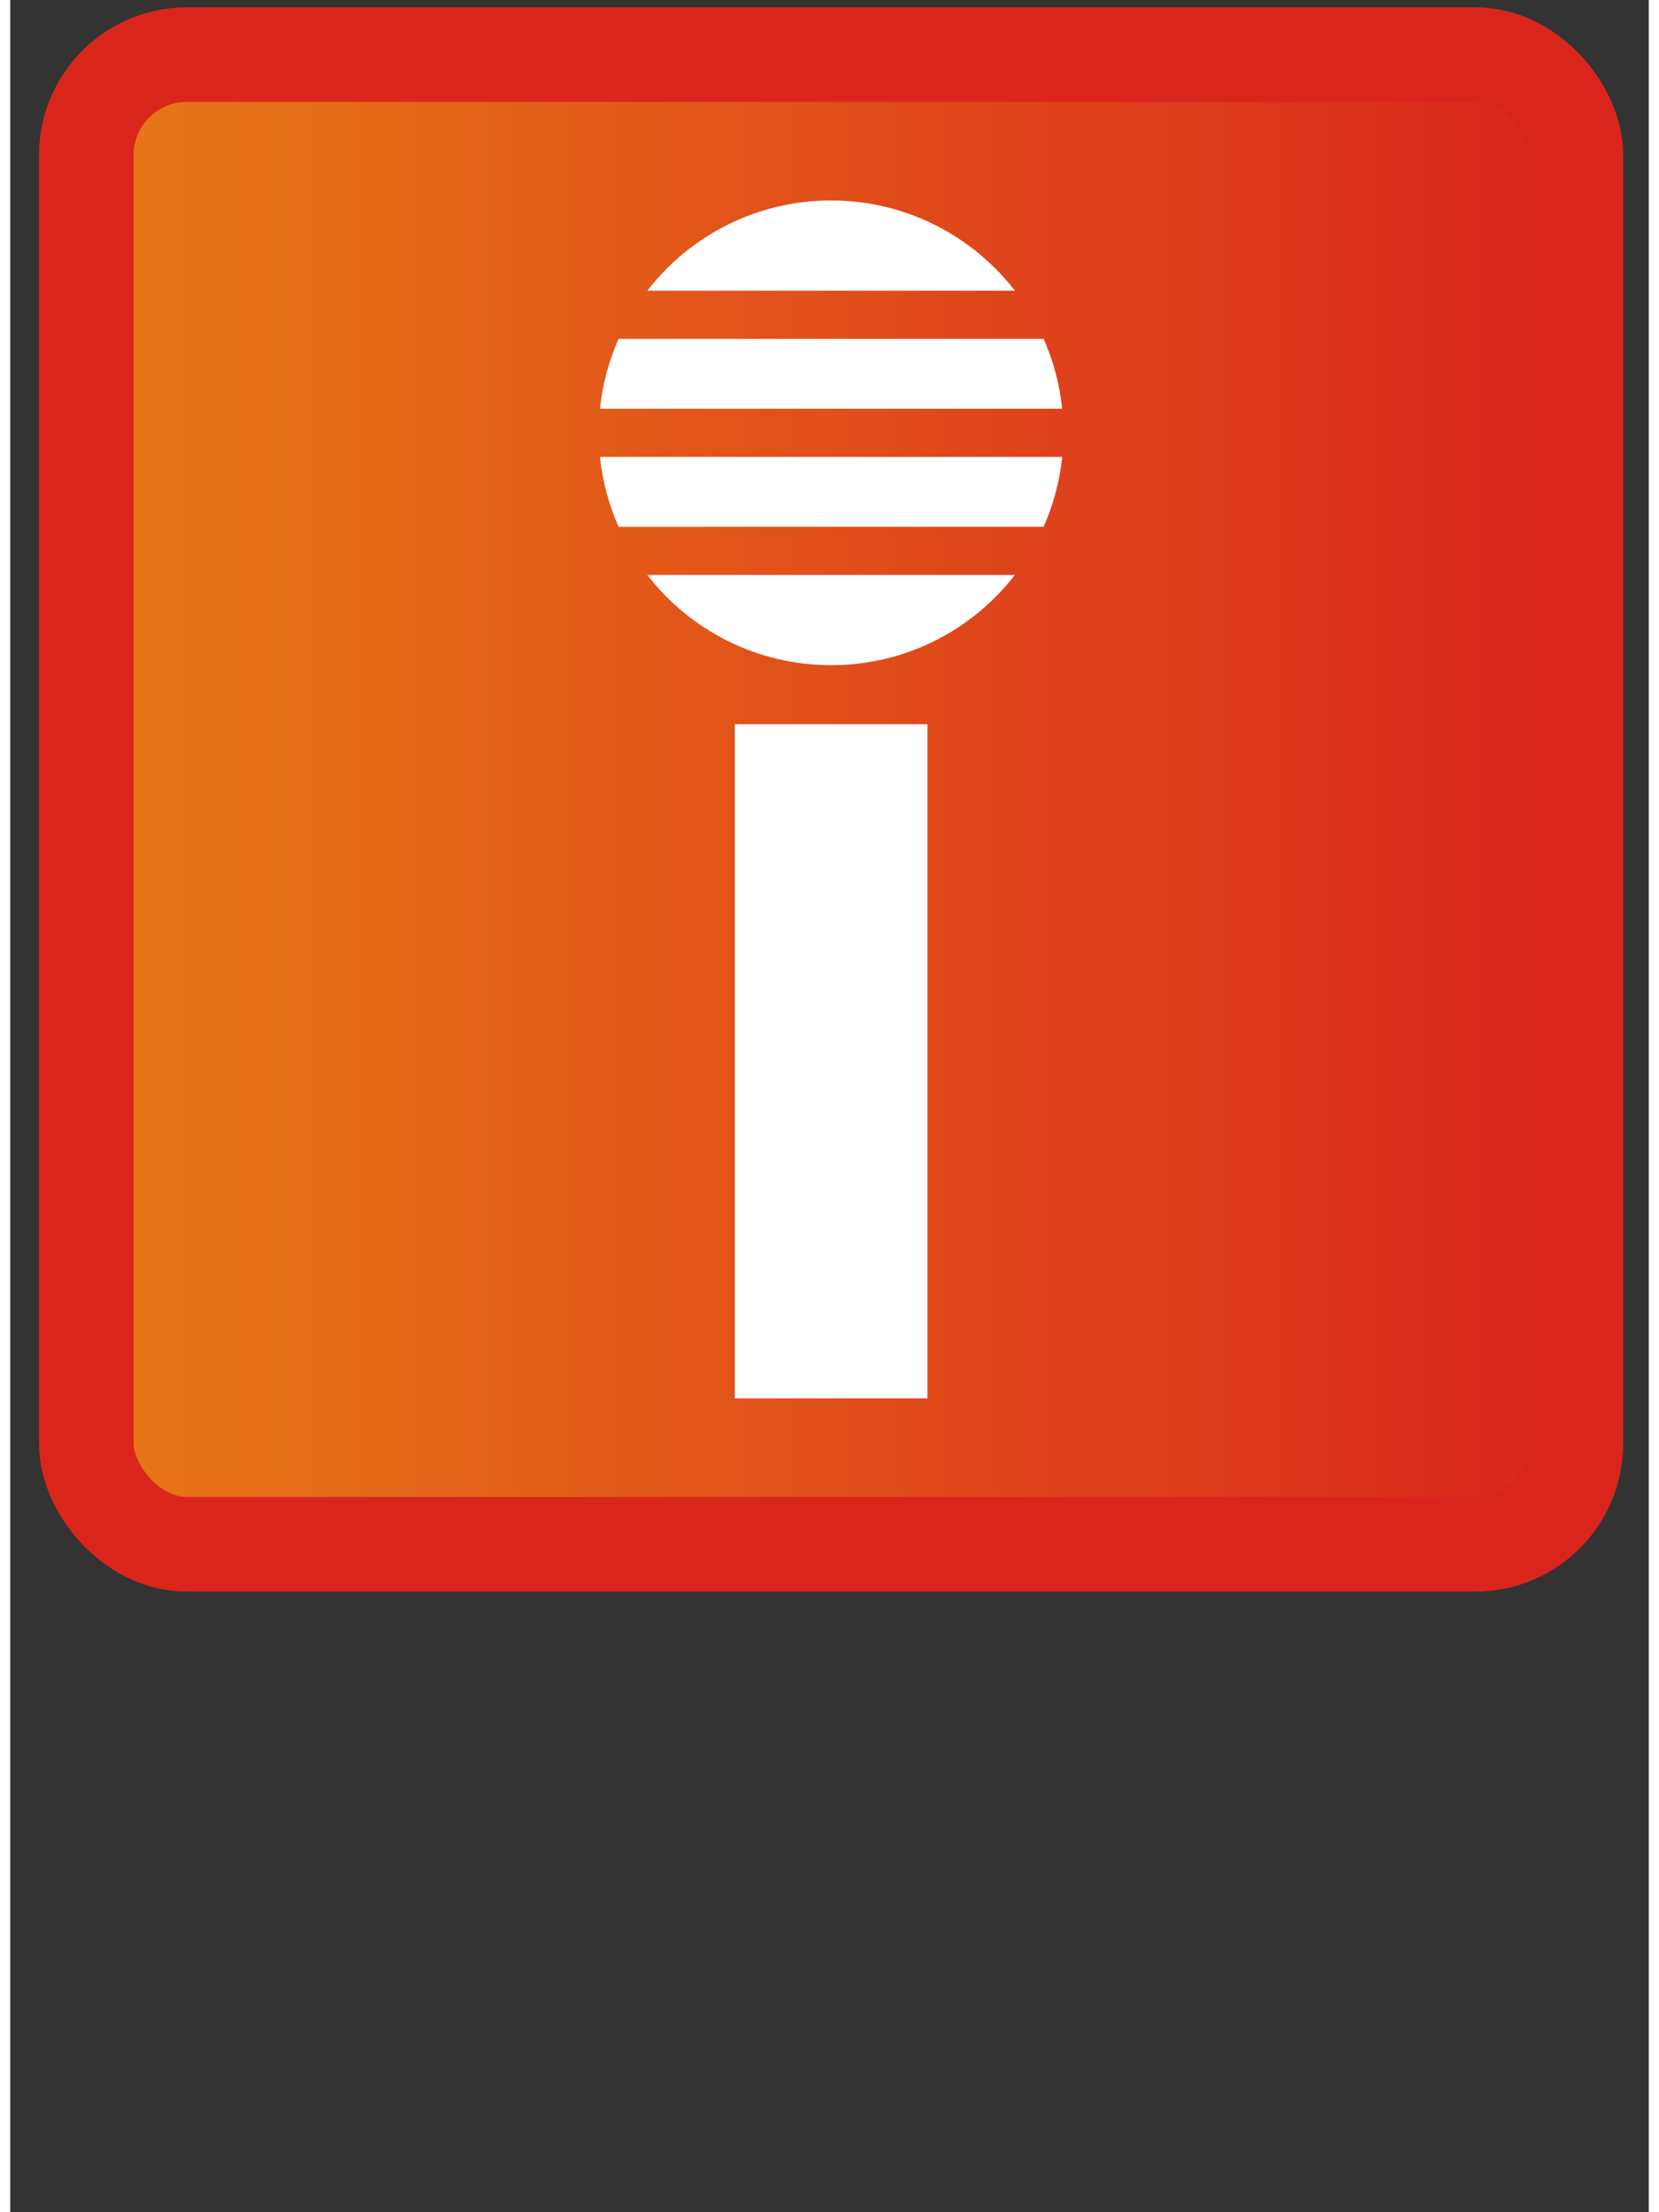 <?xml version="1.0" encoding="UTF-8"?>
<!DOCTYPE svg PUBLIC "-//W3C//DTD SVG 1.1//EN" "http://www.w3.org/Graphics/SVG/1.1/DTD/svg11.dtd">
<svg xmlns="http://www.w3.org/2000/svg" xml:space="preserve" width="2700px" height="3600px" style="shape-rendering:geometricPrecision; text-rendering:geometricPrecision; image-rendering:optimizeQuality; fill-rule:evenodd; clip-rule:evenodd"
viewBox="0 0 2700 3645"
 xmlns:xlink="http://www.w3.org/1999/xlink">
 <rect x="0" y="0" width="2700" height="3645" fill="#333333" stroke="none"/>
 <defs>
  <style type="text/css">
   <![CDATA[
    .str0 {stroke:#DA251D;stroke-width:155.864}
    .fil1 {fill:white}
    .fil0 {fill:url(#id0)}
   ]]>
  </style>
  <linearGradient id="id0" gradientUnits="userSpaceOnUse" x1="125.366" y1="1317.19" x2="2579.91" y2="1317.19">
   <stop offset="0" style="stop-color:#E77817"/>
   <stop offset="1" style="stop-color:#DA251D"/>
  </linearGradient>
 </defs>
 <g id="Layer_x0020_1">
  <rect class="fil0 str0" x="125.366" y="89.914" width="2454.54" height="2454.55" rx="165.8" ry="165.8"/>
  <g id="_90144640">
   <rect id="_90926728" class="fil1" x="1193.95" y="1193.23" width="317.385" height="1110.85"/>
   <path id="_90145456" class="fil1" d="M1352.64 330.3c123.213,0 232.836,58.245 302.868,148.689l-605.734 0c70.031,-90.444 179.653,-148.689 302.866,-148.689zm350.211 228.036c15.87,35.83 26.421,74.543 30.602,115.143l-761.626 0c4.183,-40.599 14.732,-79.312 30.603,-115.143l700.42 0zm30.602 194.488c-4.189,40.597 -14.727,79.311 -30.595,115.144l-700.436 0c-15.867,-35.833 -26.406,-74.547 -30.595,-115.144l761.626 0zm-77.955 194.49c-70.027,90.443 -179.647,148.691 -302.858,148.691 -123.21,0 -232.831,-58.249 -302.858,-148.691l605.716 0z"/>
  </g>
 </g>
</svg>
